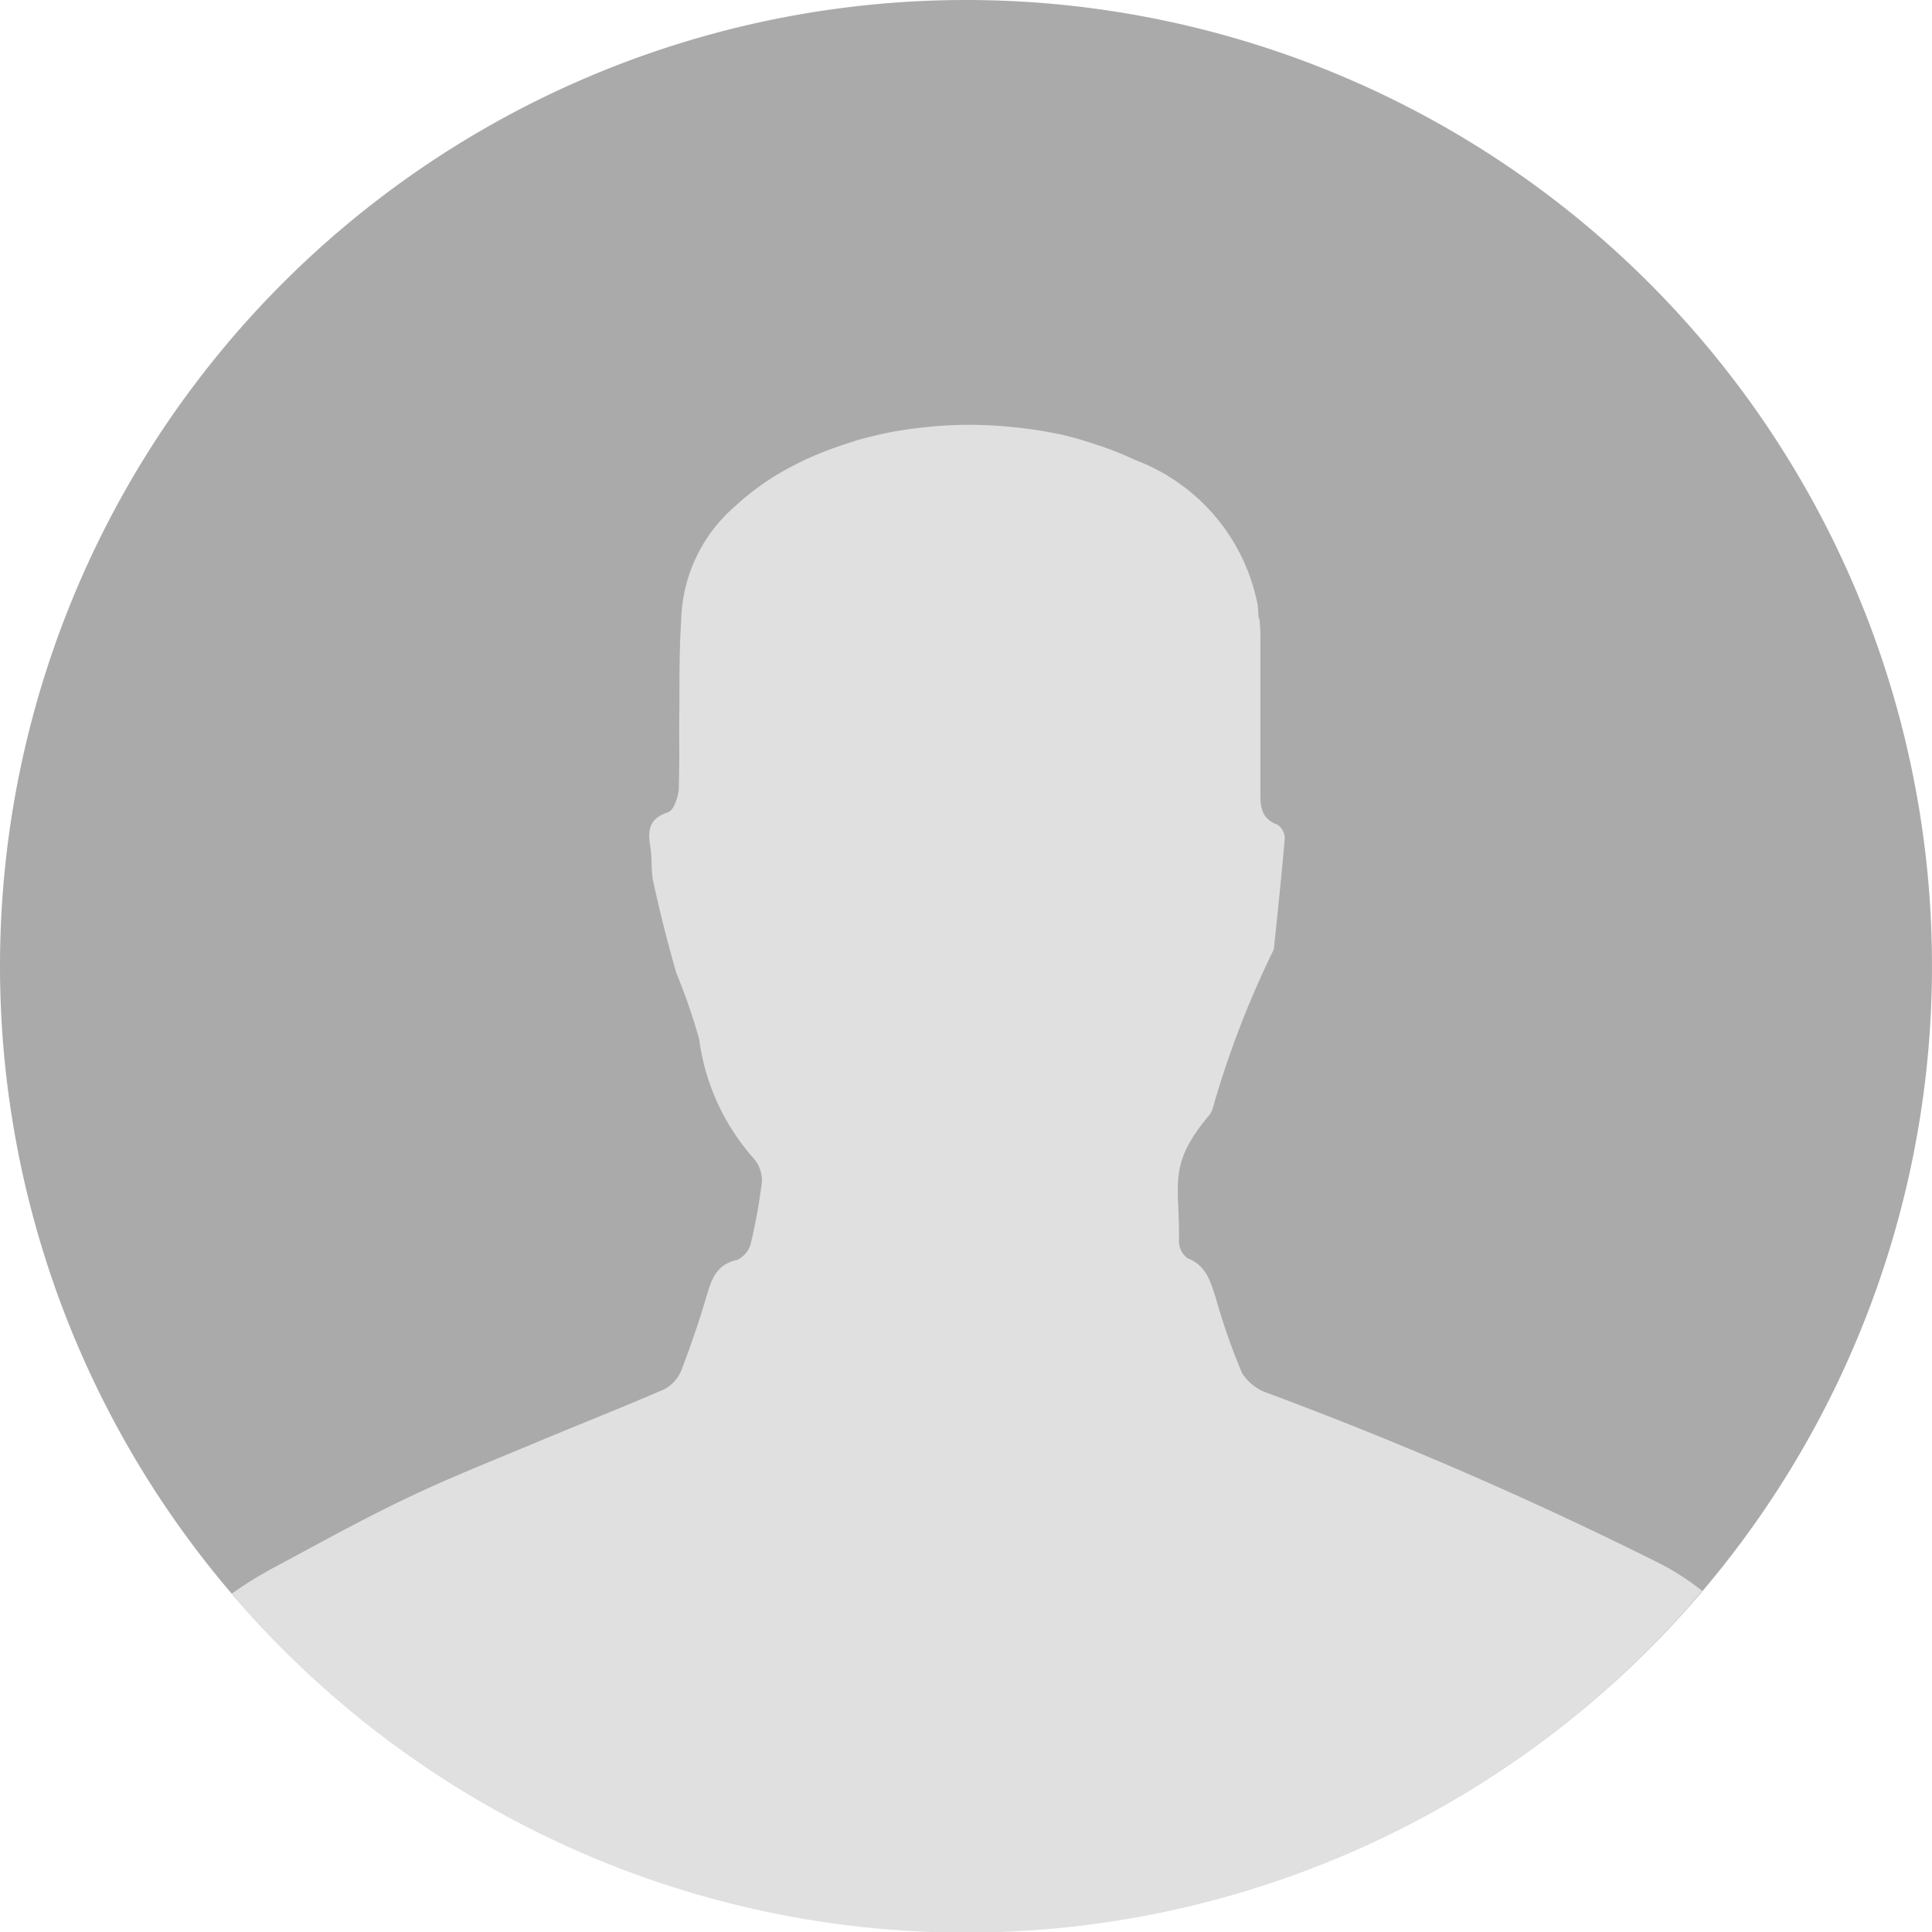 <svg xmlns="http://www.w3.org/2000/svg" width="18" height="18" viewBox="0 0 18 18">
    <path data-name="패스 4" d="M14 5a9 9 0 1 1-9 9 9 9 0 0 1 9-9z" transform="translate(-5 -5)" style="fill-rule:evenodd;fill:#aaa"/>
    <path data-name="패스 5" d="M17.761 19.807c.165.073.2.215.249.365a6.043 6.043 0 0 0 .245.7.457.457 0 0 0 .241.187 36.963 36.963 0 0 1 3.656 1.589 2.4 2.4 0 0 1 .39.253 8.985 8.985 0 0 1-13.7.026 3.688 3.688 0 0 1 .4-.247c.406-.218.81-.442 1.226-.641s.82-.357 1.232-.53c.389-.163.781-.317 1.166-.484a.346.346 0 0 0 .16-.167 9.01 9.01 0 0 0 .227-.66c.052-.17.084-.336.3-.381a.238.238 0 0 0 .129-.169 5.173 5.173 0 0 0 .1-.564.319.319 0 0 0-.076-.211 2.082 2.082 0 0 1-.509-1.112 5.52 5.52 0 0 0-.213-.617q-.121-.42-.214-.848c-.023-.1-.01-.213-.027-.319-.025-.153-.021-.271.164-.33.052-.016.093-.138.1-.213.01-.453 0-.343.006-.8 0-.262 0-.526.017-.789a1.447 1.447 0 0 1 .507-1.054l.043-.039a2.252 2.252 0 0 1 .178-.141l.035-.026a2.664 2.664 0 0 1 .241-.147l.039-.02c.071-.038.146-.073.224-.105l.072-.029a3.67 3.67 0 0 1 .25-.087l.04-.014q.148-.042.3-.073a3.44 3.44 0 0 1 .328-.049l.094-.01a3.947 3.947 0 0 1 .717.005l.078.008c.124.014.246.033.365.058h.007a3.555 3.555 0 0 1 .35.1l.032.01a3.264 3.264 0 0 1 .333.134 1.81 1.81 0 0 1 1.136 1.343 1.231 1.231 0 0 1 .01.136l.007-.008c.006.057.01.115.01.174v1.42c0 .135-.01.27.157.33a.158.158 0 0 1 .07.128c-.029.339-.065.677-.1 1.016a.084.084 0 0 1-.011.038 8.872 8.872 0 0 0-.562 1.468.218.218 0 0 1-.026.052c-.4.475-.278.636-.287 1.181a.2.2 0 0 0 .085.161z" transform="translate(-6.683 -8.079)" style="fill:#e0e0e0;fill-rule:evenodd"/>
</svg>
